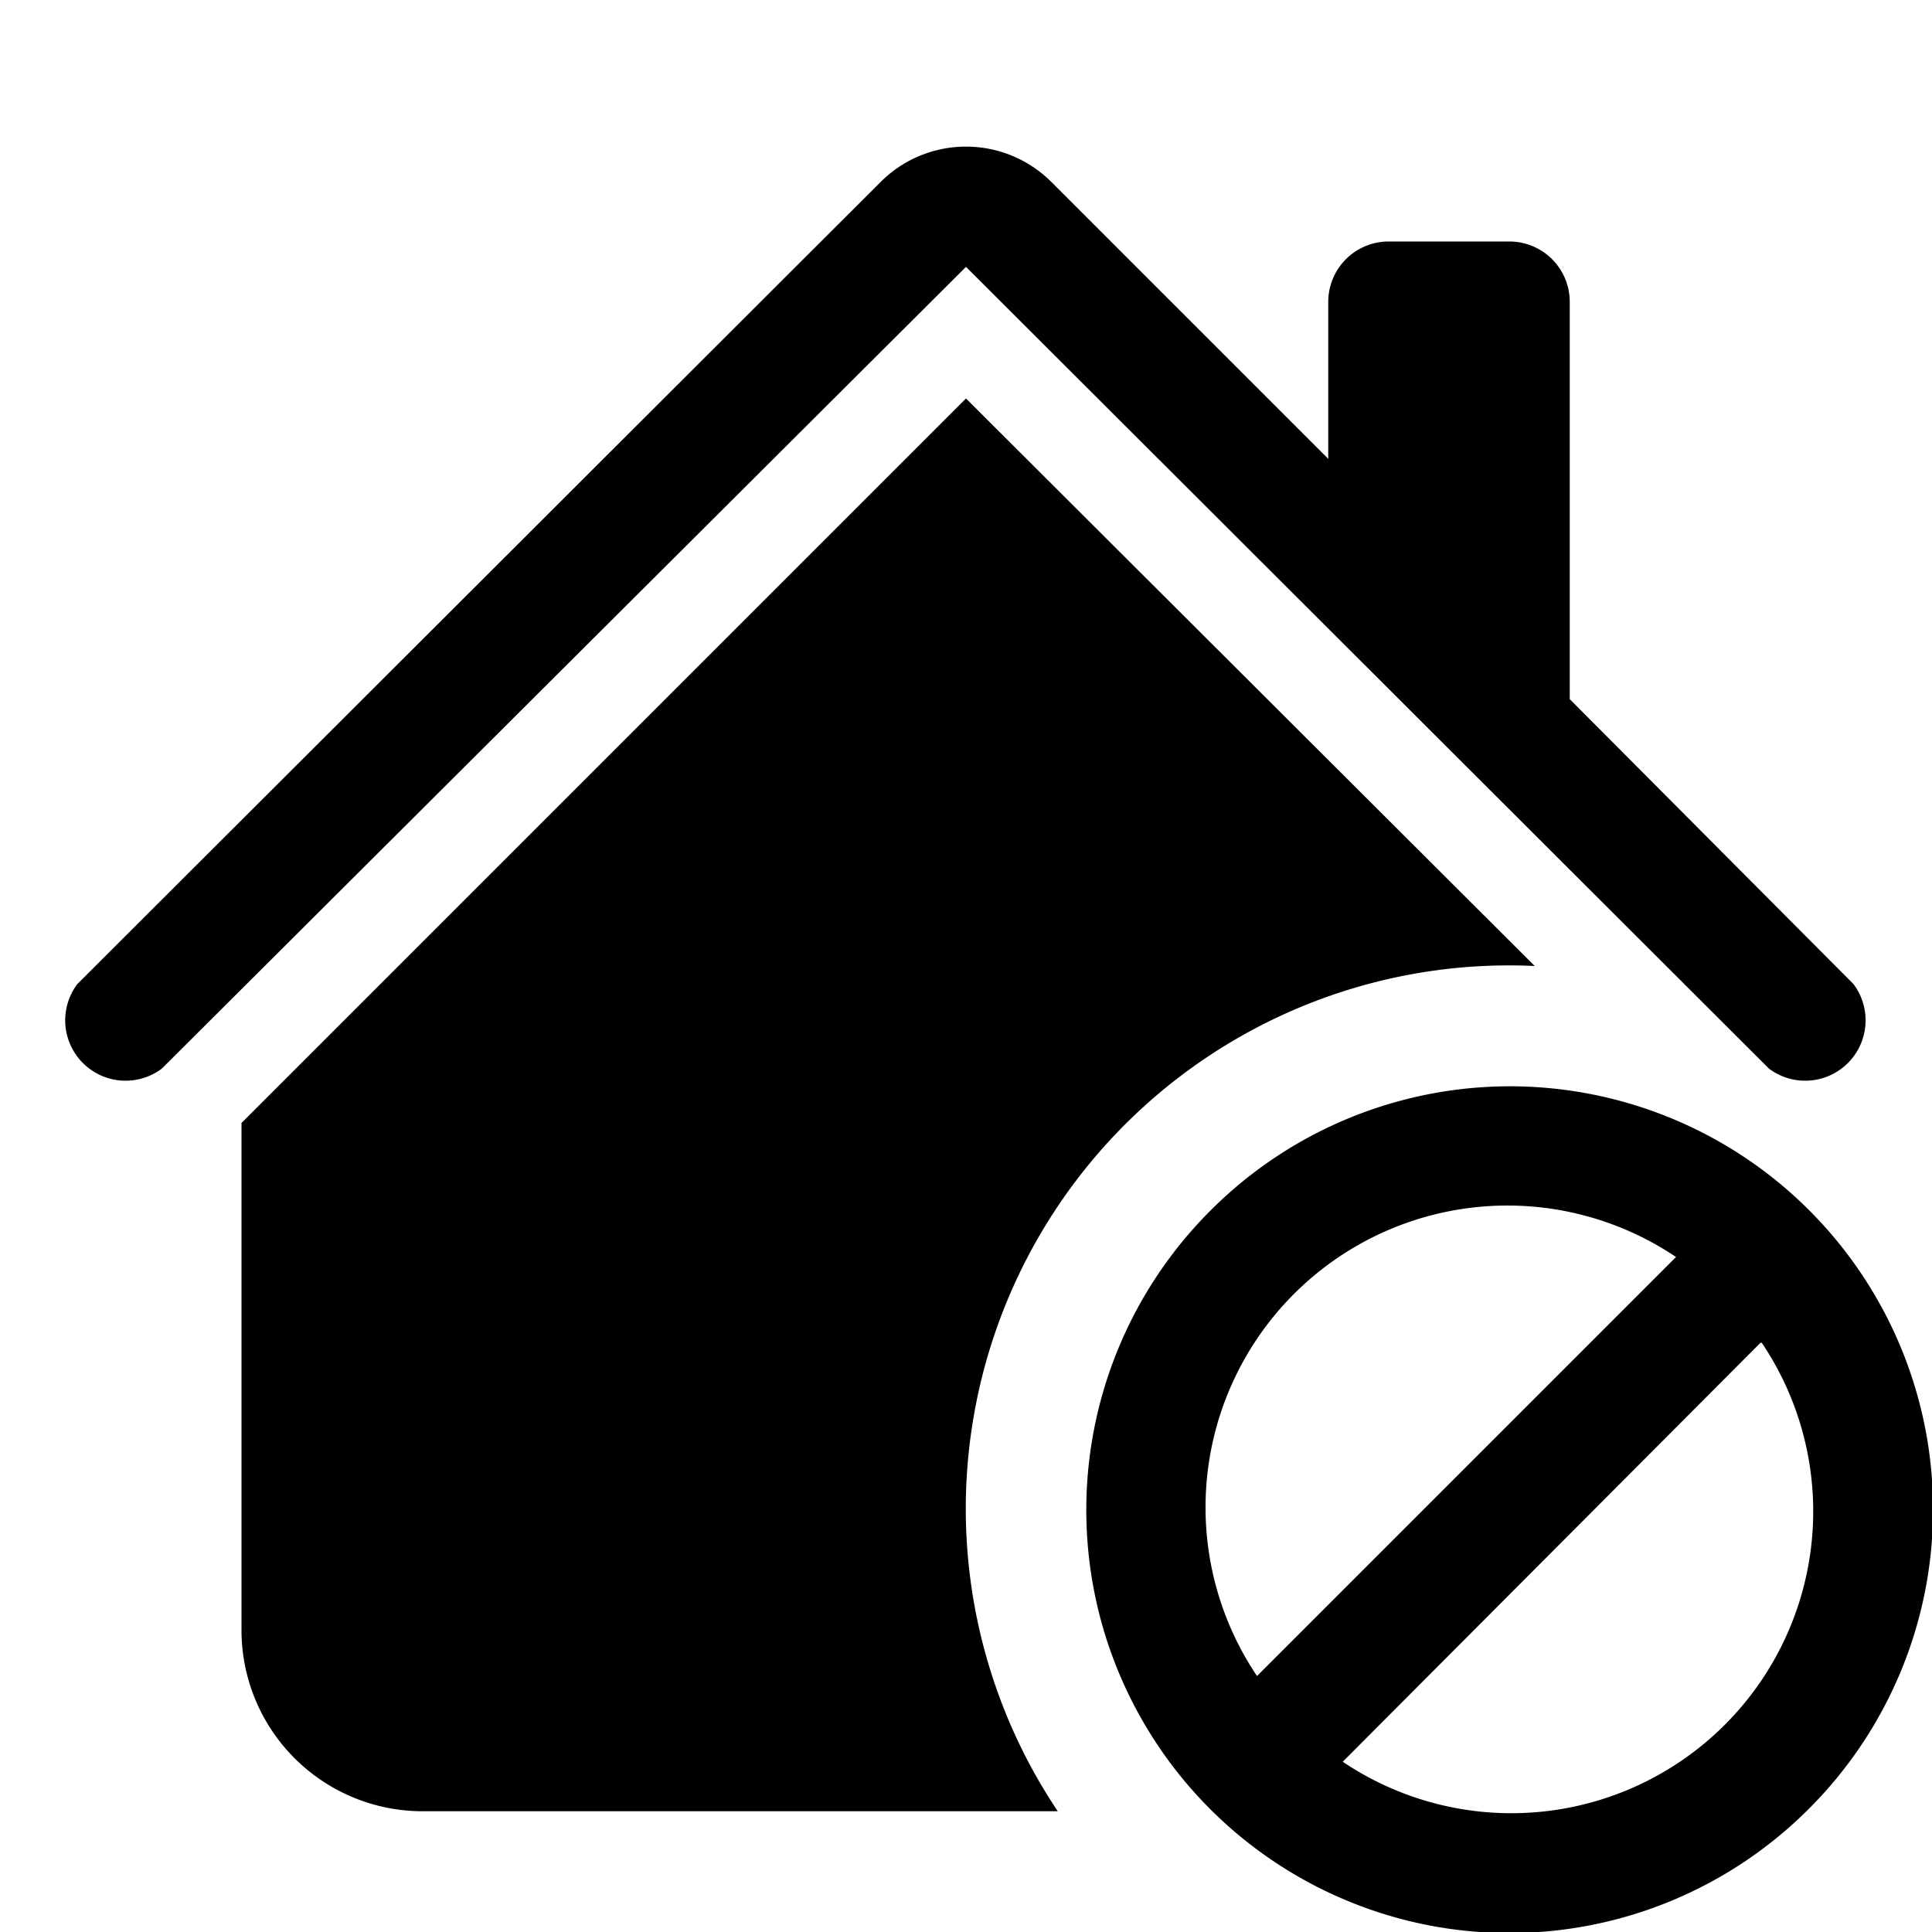 <svg xmlns="http://www.w3.org/2000/svg" viewBox="0 0 16 16"><path d="M8.7 1.5a1 1 0 0 0-1.4 0L.64 8.15a.5.5 0 0 0 .7.7L8 2.21l6.65 6.64a.5.5 0 0 0 .7-.7L13 5.79V2.5a.5.5 0 0 0-.5-.5h-1a.5.5 0 0 0-.5.5v1.3L8.7 1.5Z"/><path d="M8 3.3 12.71 8a4.5 4.5 0 0 0-3.95 7H3.5A1.5 1.5 0 0 1 2 13.5V9.3l6-6Z"/><path d="M13.88 10.41a2.5 2.5 0 0 0-3.47 3.47l3.47-3.47Zm.7.71-3.46 3.47a2.5 2.5 0 0 0 3.47-3.47Zm-4.55-1.1a3.5 3.5 0 1 1 4.95 4.96 3.5 3.5 0 0 1-4.96-4.95Z"/></svg>